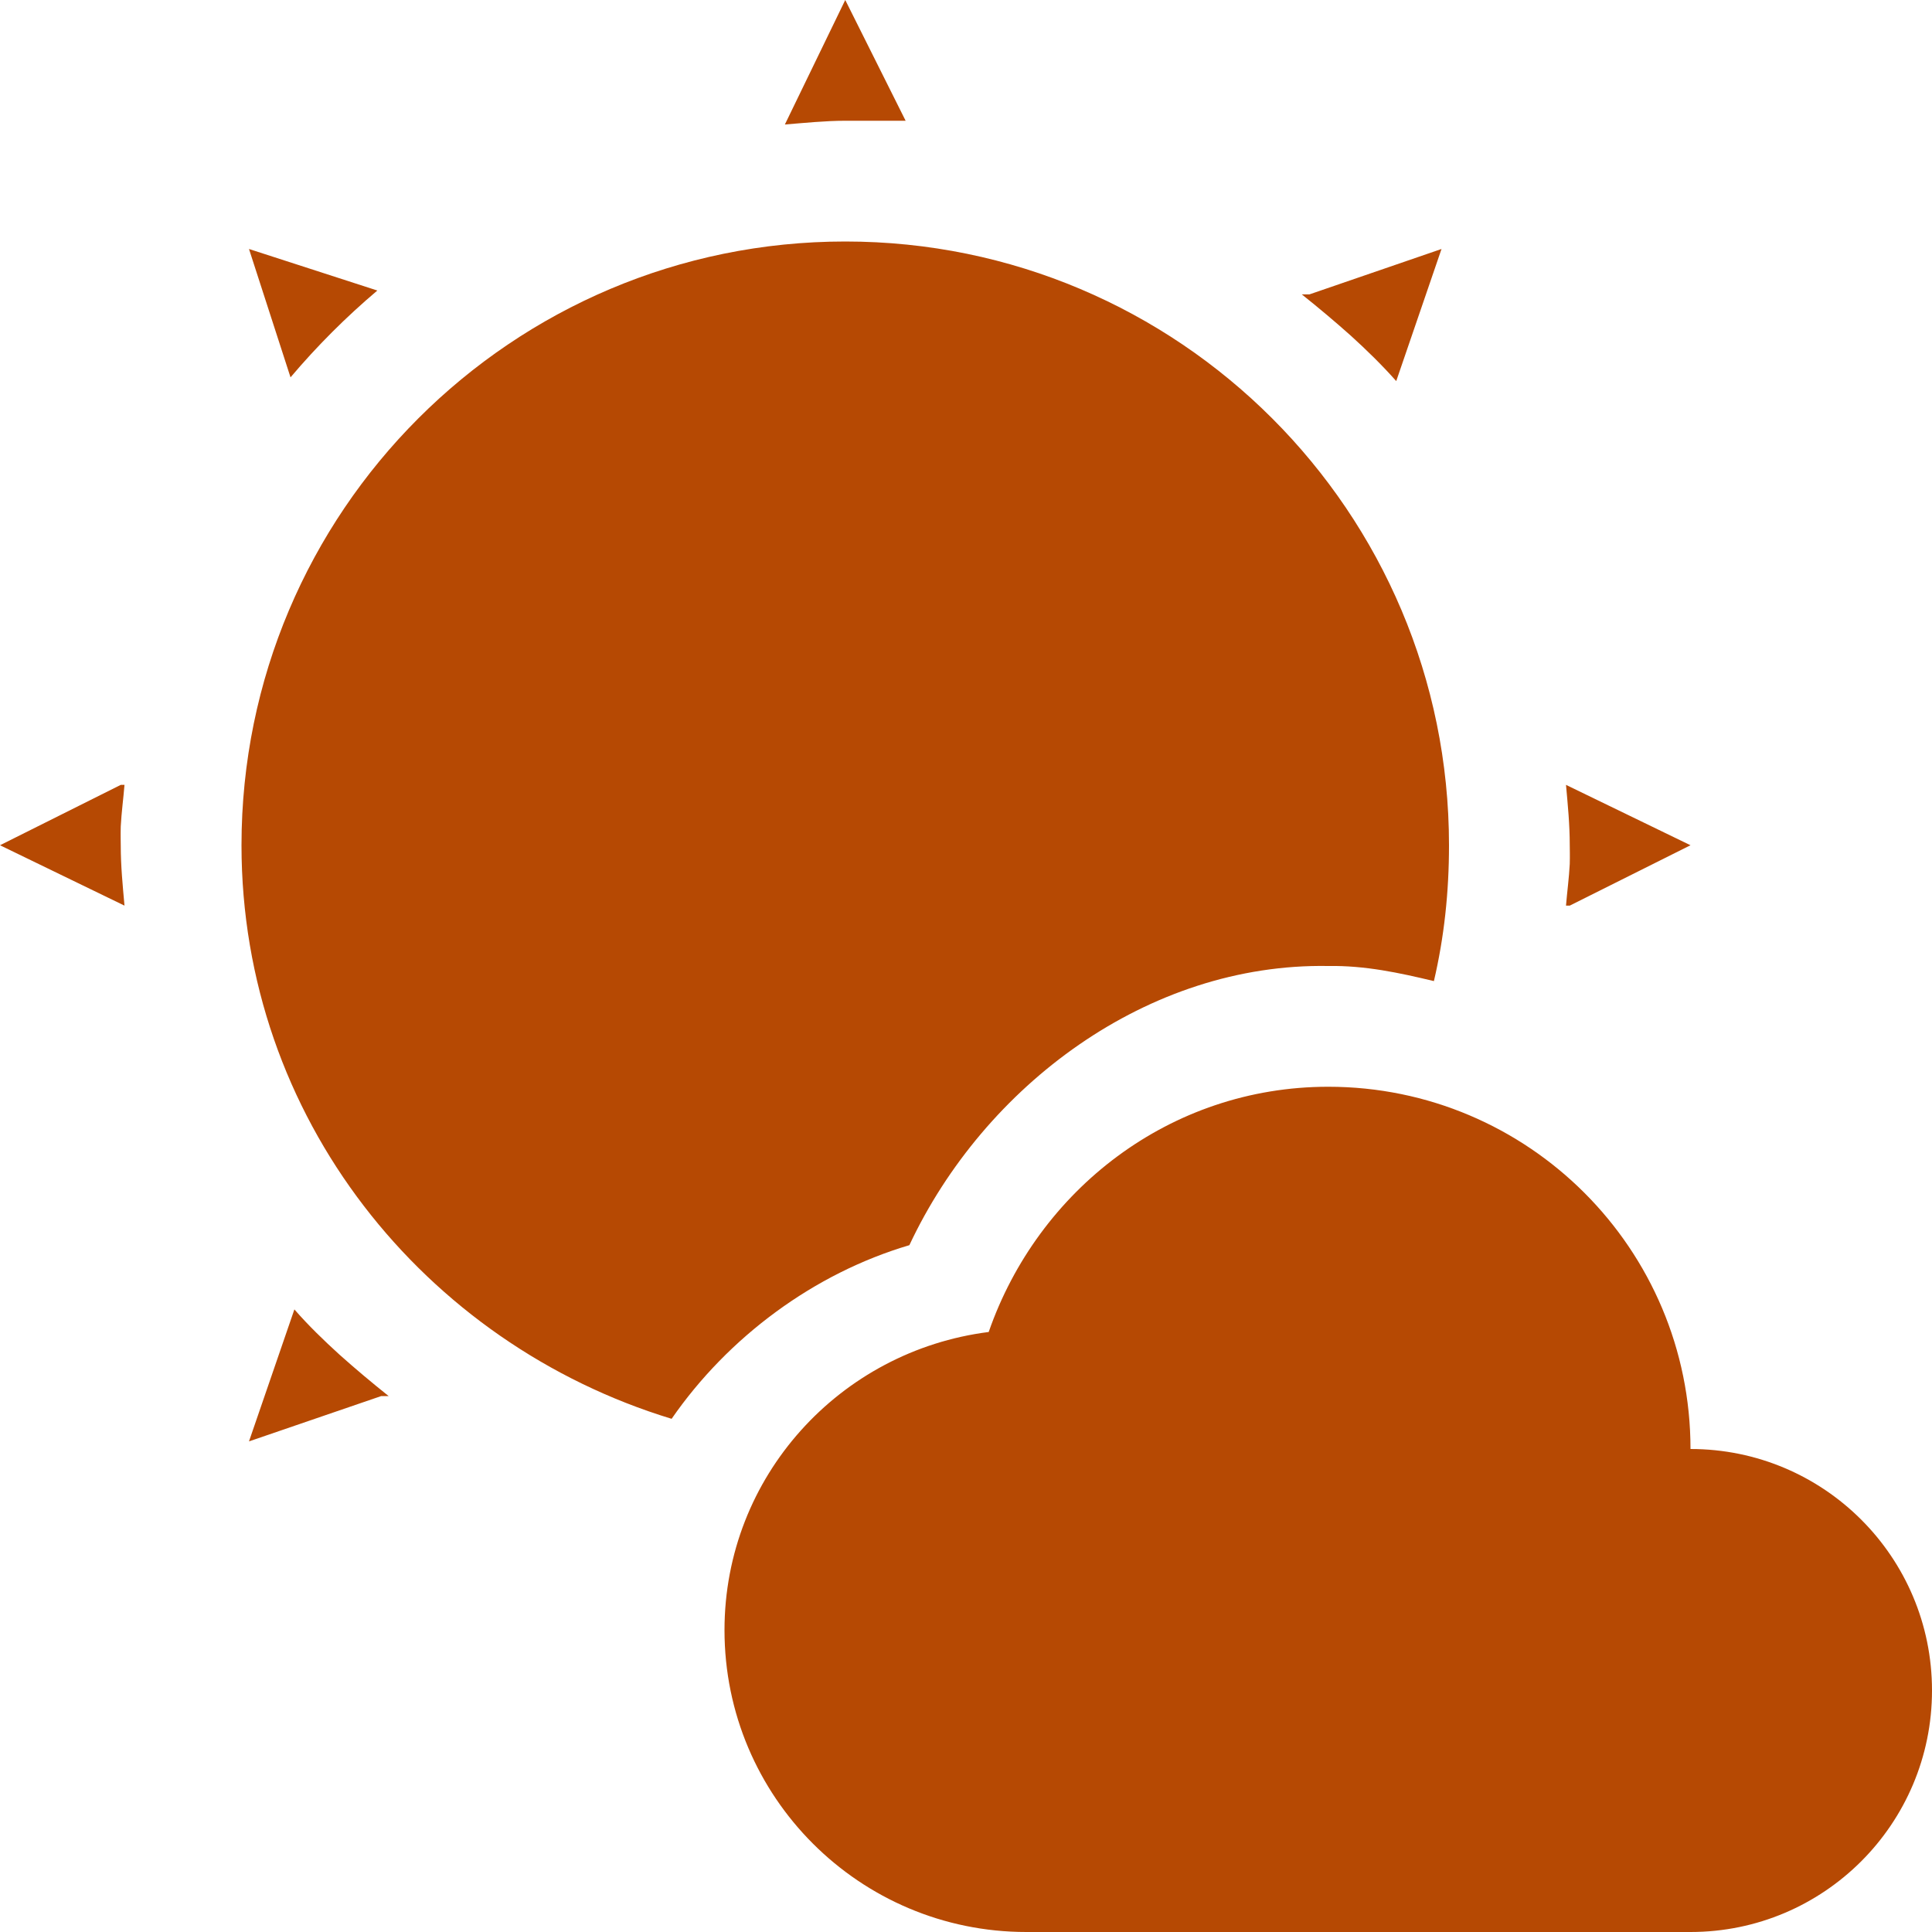 <svg xmlns="http://www.w3.org/2000/svg" width="16" height="16" version="1.1">
 <defs>
  <style id="current-color-scheme" type="text/css">
   .ColorScheme-Text { color:#b64903; } .ColorScheme-Highlight { color:#5294e2; }
  </style>
 </defs>
 <path style="fill:currentColor" class="ColorScheme-Text" d="M 7,0 6.5,1.031 C 6.662,1.018 6.835,1 7,1 H 7.5 Z M 7,2 C 4.239,2 2,4.239 2,7 2,9.254 3.513,11.126 5.562,11.75 6.031,11.072 6.742,10.545 7.531,10.312 8.151,8.99 9.506,7.974 11,8 11.304,7.995 11.587,8.056 11.875,8.125 11.96,7.761 12,7.39 12,7 12,4.239 9.761,2 7,2 Z M 2.062,2.062 2.406,3.125 C 2.625,2.866 2.866,2.625 3.125,2.406 Z M 11.938,2.062 10.844,2.438 H 10.781 C 10.92,2.549 11.056,2.663 11.188,2.781 11.319,2.9 11.445,3.023 11.563,3.156 Z M 1,6.5 0,7 1.031,7.5 C 1.016,7.331 1,7.174 1,7 1,6.973 0.998,6.916 1,6.844 1.006,6.728 1.022,6.612 1.031,6.5 Z M 12.969,6.5 C 12.984,6.669 13,6.826 13,7 13,7.027 13.002,7.084 13,7.156 12.994,7.272 12.978,7.388 12.969,7.5 H 13 L 14,7 Z M 11,9 C 9.688,9 8.595,9.858 8.188,11.031 6.957,11.187 6,12.227 6,13.5 6,14.881 7.119,16 8.5,16 H 14 C 15.105,16 16,15.104 16,14 16,12.895 15.105,12 14,12 14,10.343 12.657,9 11,9 Z M 2.438,10.844 2.062,11.937 3.156,11.562 H 3.219 C 3.08,11.451 2.944,11.337 2.812,11.219 2.681,11.1 2.554,10.977 2.438,10.844 Z"/>
</svg>
